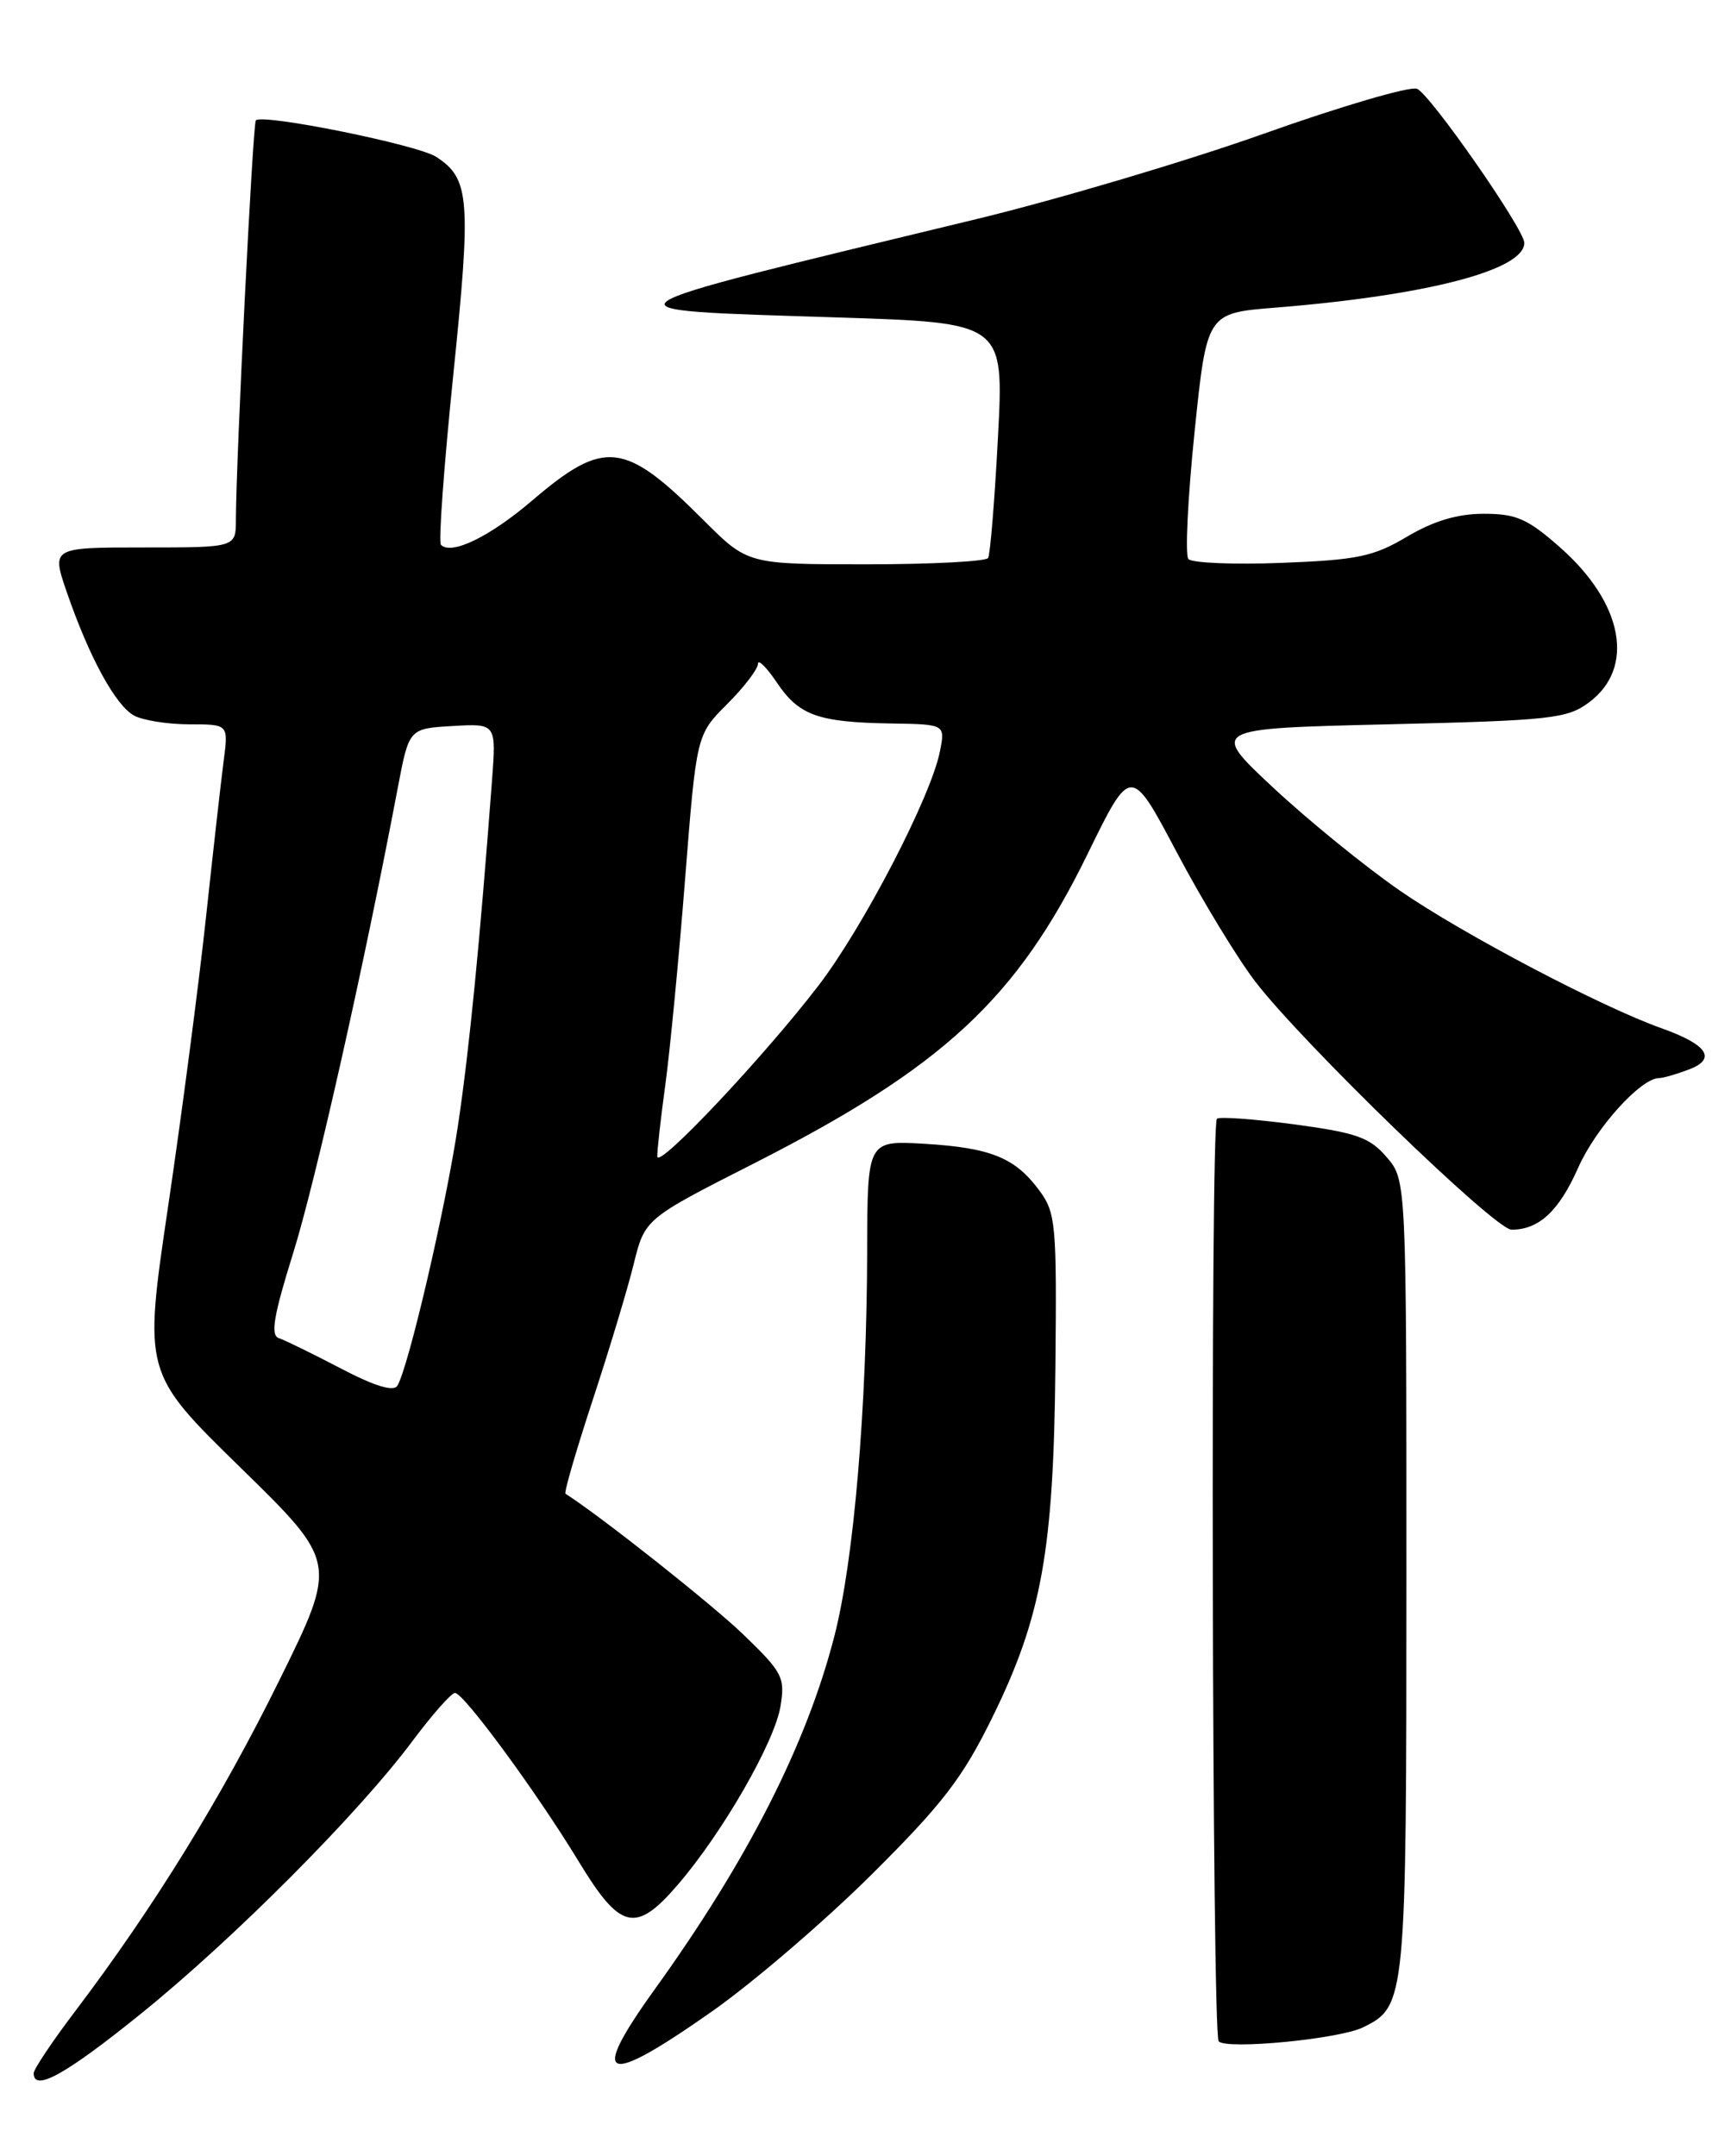 <?xml version="1.0" encoding="UTF-8" standalone="no"?>
<!DOCTYPE svg PUBLIC "-//W3C//DTD SVG 1.1//EN" "http://www.w3.org/Graphics/SVG/1.1/DTD/svg11.dtd" >
<svg xmlns="http://www.w3.org/2000/svg" xmlns:xlink="http://www.w3.org/1999/xlink" version="1.1" viewBox="0 0 204 256">
 <g >
 <path fill="currentColor"
d=" M 16.72 239.10 C 27.72 230.22 42.50 215.38 48.95 206.75 C 51.31 203.59 53.59 201.00 54.03 201.00 C 55.06 201.00 63.75 212.83 68.71 221.00 C 73.66 229.16 75.47 229.59 80.46 223.80 C 85.78 217.63 91.99 206.84 92.68 202.57 C 93.24 199.16 92.92 198.55 88.27 194.07 C 84.50 190.44 71.48 180.13 67.15 177.35 C 66.95 177.23 68.40 172.26 70.35 166.31 C 72.31 160.37 74.51 153.07 75.24 150.11 C 76.57 144.71 76.57 144.71 89.57 138.11 C 112.01 126.69 120.74 118.59 129.16 101.36 C 134.28 90.89 134.28 90.89 139.73 101.19 C 142.73 106.86 146.93 113.77 149.06 116.55 C 154.69 123.88 177.53 146.00 179.48 146.00 C 182.74 146.00 185.11 143.80 187.39 138.66 C 189.48 133.93 194.83 128.00 197.01 128.00 C 197.48 128.00 199.07 127.54 200.54 126.98 C 203.88 125.72 202.76 124.03 197.31 122.09 C 190.13 119.54 173.64 110.87 166.19 105.72 C 162.10 102.89 155.36 97.41 151.21 93.54 C 143.67 86.50 143.67 86.50 164.76 86.00 C 184.19 85.54 186.08 85.33 188.68 83.40 C 194.20 79.29 192.76 71.60 185.22 64.97 C 181.39 61.59 180.04 61.00 176.20 61.00 C 173.07 61.00 170.26 61.84 167.09 63.71 C 163.08 66.09 161.20 66.48 152.17 66.83 C 146.48 67.05 141.51 66.84 141.11 66.37 C 140.71 65.89 141.04 59.13 141.84 51.34 C 143.30 37.18 143.30 37.18 151.40 36.53 C 169.43 35.08 181.00 32.07 181.00 28.84 C 181.00 27.22 169.79 11.13 168.25 10.54 C 167.41 10.22 159.24 12.61 150.11 15.86 C 140.97 19.11 125.62 23.67 116.00 26.00 C 69.35 37.28 70.11 36.74 99.47 37.69 C 119.22 38.32 119.22 38.32 118.50 51.91 C 118.11 59.39 117.58 65.84 117.33 66.25 C 117.09 66.66 110.56 67.00 102.83 67.00 C 88.78 67.00 88.78 67.00 83.52 61.74 C 74.13 52.35 71.79 52.09 63.15 59.46 C 58.15 63.73 53.60 65.94 52.36 64.69 C 52.05 64.39 52.72 55.28 53.83 44.44 C 55.97 23.59 55.78 21.20 51.79 18.62 C 49.60 17.19 31.19 13.47 30.38 14.29 C 30.02 14.65 28.04 54.27 28.01 61.75 C 28.00 65.00 28.00 65.00 17.05 65.00 C 6.11 65.00 6.11 65.00 7.93 70.30 C 10.59 78.03 13.73 83.79 15.94 84.97 C 17.00 85.53 19.95 86.00 22.50 86.00 C 27.12 86.00 27.12 86.00 26.57 90.25 C 26.26 92.59 25.31 101.03 24.45 109.00 C 23.59 116.97 21.57 132.39 19.96 143.25 C 17.04 162.99 17.04 162.99 28.56 174.25 C 40.07 185.50 40.07 185.50 33.17 199.50 C 26.29 213.45 18.27 226.45 8.92 238.80 C 6.21 242.37 4.00 245.68 4.00 246.15 C 4.00 248.41 7.78 246.32 16.72 239.10 Z  M 84.62 238.76 C 89.50 235.32 98.02 228.01 103.55 222.51 C 111.95 214.15 114.30 211.09 117.82 203.93 C 123.69 191.99 125.11 184.12 125.32 162.34 C 125.49 145.33 125.37 143.99 123.41 141.34 C 120.54 137.45 117.64 136.27 109.75 135.80 C 103.00 135.41 103.00 135.41 102.97 148.45 C 102.93 167.19 101.39 185.30 99.07 194.28 C 95.76 207.14 88.76 220.88 77.78 236.14 C 69.85 247.16 71.68 247.86 84.62 238.76 Z  M 161.84 240.71 C 166.95 238.21 167.00 237.64 167.00 187.11 C 167.00 140.11 167.00 140.11 164.65 137.38 C 162.64 135.04 161.08 134.49 153.65 133.49 C 148.89 132.86 144.78 132.56 144.50 132.83 C 143.71 133.62 143.92 241.58 144.71 242.37 C 145.71 243.38 159.04 242.09 161.84 240.71 Z  M 40.46 162.47 C 37.13 160.73 33.82 159.11 33.10 158.87 C 32.10 158.53 32.49 156.21 34.81 148.78 C 37.46 140.31 43.25 114.56 47.24 93.50 C 48.57 86.50 48.57 86.50 53.75 86.20 C 58.93 85.90 58.93 85.90 58.42 92.70 C 56.96 112.06 55.74 124.47 54.41 133.43 C 52.97 143.19 48.50 162.39 47.18 164.53 C 46.73 165.26 44.47 164.57 40.46 162.47 Z  M 78.05 137.32 C 78.02 136.67 78.45 132.85 79.00 128.82 C 79.55 124.80 80.61 113.79 81.35 104.37 C 82.70 87.24 82.70 87.24 86.35 83.59 C 88.36 81.58 90.00 79.43 90.00 78.82 C 90.00 78.21 91.02 79.21 92.26 81.06 C 94.89 84.96 97.15 85.76 105.88 85.90 C 112.25 86.00 112.25 86.00 111.60 89.25 C 110.53 94.61 102.52 110.06 97.20 117.00 C 90.75 125.43 78.11 138.84 78.05 137.32 Z "/>
</g>
</svg>